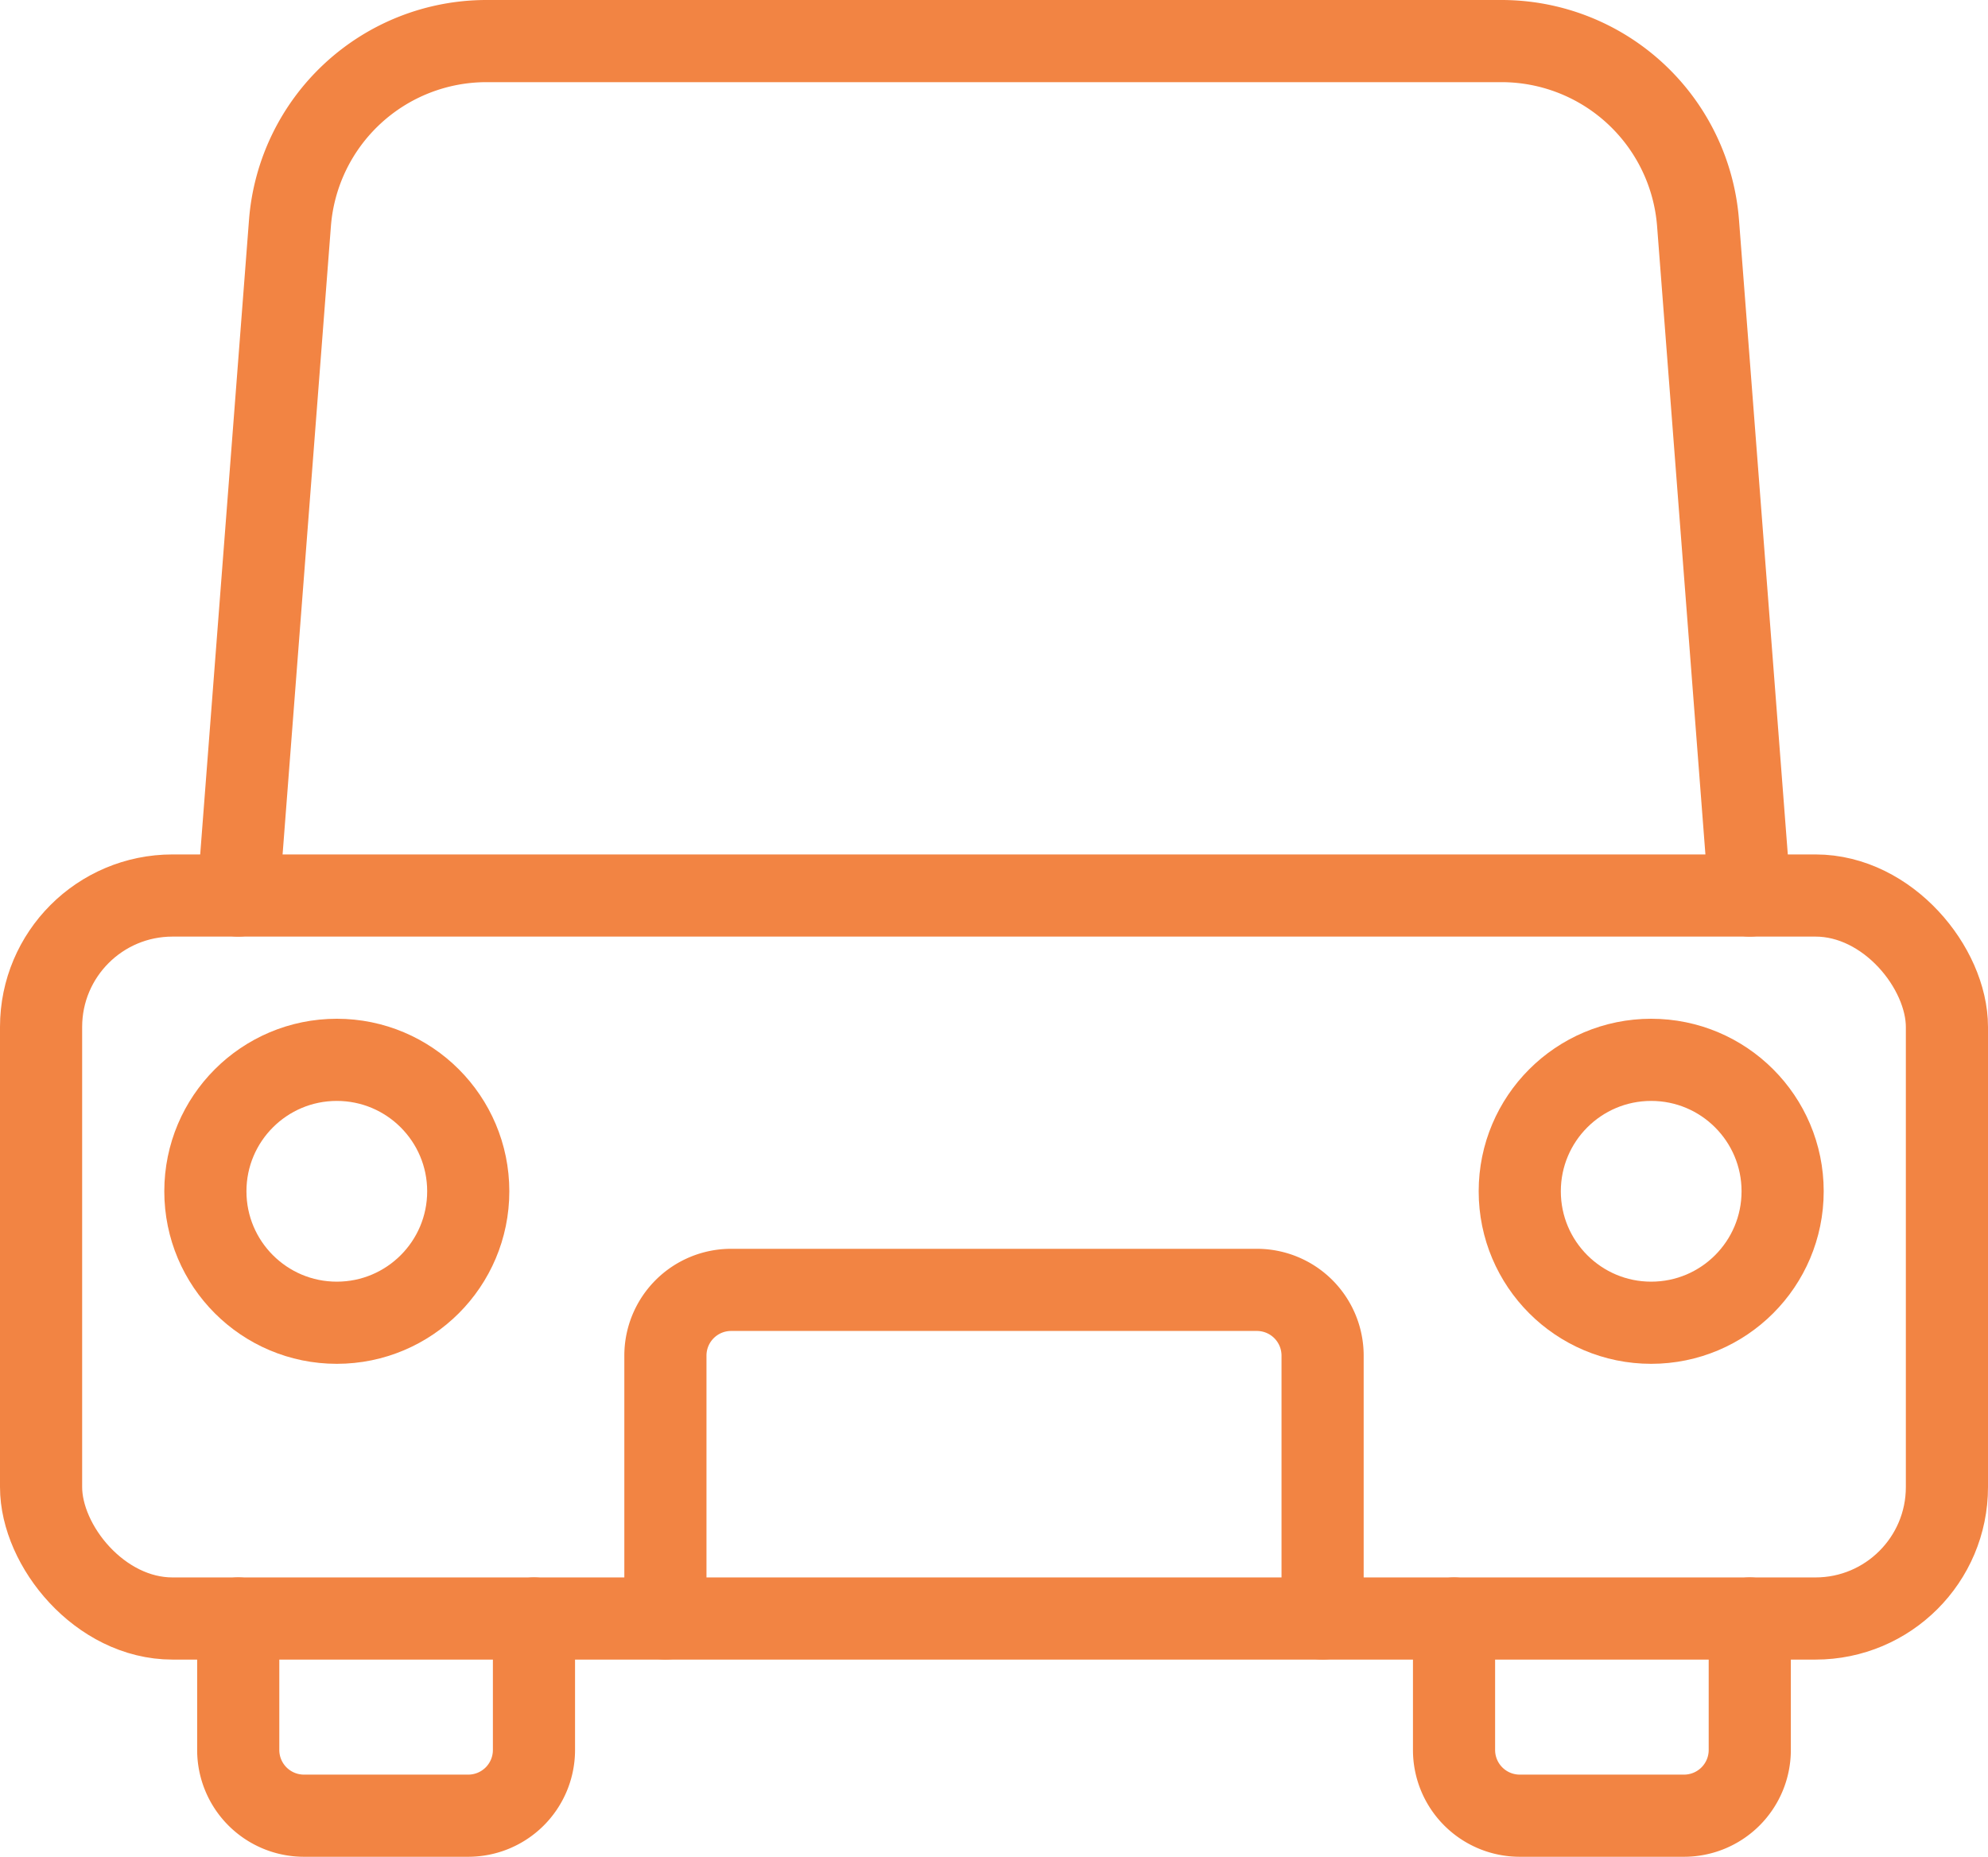 <svg xmlns="http://www.w3.org/2000/svg" width="60.5" height="56.5" viewBox="0 0 60.5 56.5">
  <g id="Komponente_62_4" data-name="Komponente 62 – 4" transform="translate(1.25 1.25)">
    <rect id="Rechteck_16" data-name="Rechteck 16" width="58" height="22" rx="4" transform="translate(0 26)" fill="none" stroke="#f28443" stroke-linecap="round" stroke-linejoin="round" stroke-width="2.5"/>
    <path id="Pfad_24" data-name="Pfad 24" d="M716,151v4a2,2,0,0,1-2,2h-5a2,2,0,0,1-2-2v-4" transform="translate(-701 -103)" fill="none" stroke="#f28443" stroke-linecap="round" stroke-linejoin="round" stroke-width="2.5"/>
    <path id="Pfad_25" data-name="Pfad 25" d="M757,137" transform="translate(-701 -103)" fill="none" stroke="#f28443" stroke-linecap="round" stroke-linejoin="round" stroke-width="2.5"/>
    <path id="Pfad_26" data-name="Pfad 26" d="M703,137" transform="translate(-701 -103)" fill="none" stroke="#f28443" stroke-linecap="round" stroke-linejoin="round" stroke-width="2.5"/>
    <path id="Pfad_27" data-name="Pfad 27" d="M757,133" transform="translate(-701 -103)" fill="none" stroke="#f28443" stroke-linecap="round" stroke-linejoin="round" stroke-width="2.5"/>
    <path id="Pfad_28" data-name="Pfad 28" d="M703,133" transform="translate(-701 -103)" fill="none" stroke="#f28443" stroke-linecap="round" stroke-linejoin="round" stroke-width="2.5"/>
    <circle id="Ellipse_11" data-name="Ellipse 11" cx="4" cy="4" r="4" transform="translate(5 31)" fill="none" stroke="#f28443" stroke-linecap="round" stroke-linejoin="round" stroke-width="2.5"/>
    <path id="Pfad_29" data-name="Pfad 29" d="M707,129l1.574-20.46a6,6,0,0,1,5.982-5.54h30.888a6,6,0,0,1,5.982,5.54L753,129" transform="translate(-701 -103)" fill="none" stroke="#f28443" stroke-linecap="round" stroke-linejoin="round" stroke-width="2.5"/>
    <circle id="Ellipse_12" data-name="Ellipse 12" cx="4" cy="4" r="4" transform="translate(45 31)" fill="none" stroke="#f28443" stroke-linecap="round" stroke-linejoin="round" stroke-width="2.5"/>
    <path id="Pfad_30" data-name="Pfad 30" d="M753,151v4a2,2,0,0,1-2,2h-5a2,2,0,0,1-2-2v-4" transform="translate(-701 -103)" fill="none" stroke="#f28443" stroke-linecap="round" stroke-linejoin="round" stroke-width="2.5"/>
    <path id="Pfad_31" data-name="Pfad 31" d="M740,151v-8a2,2,0,0,0-2-2H722a2,2,0,0,0-2,2v8" transform="translate(-701 -103)" fill="none" stroke="#f28443" stroke-linecap="round" stroke-linejoin="round" stroke-width="2.5"/>
  </g>
</svg>
